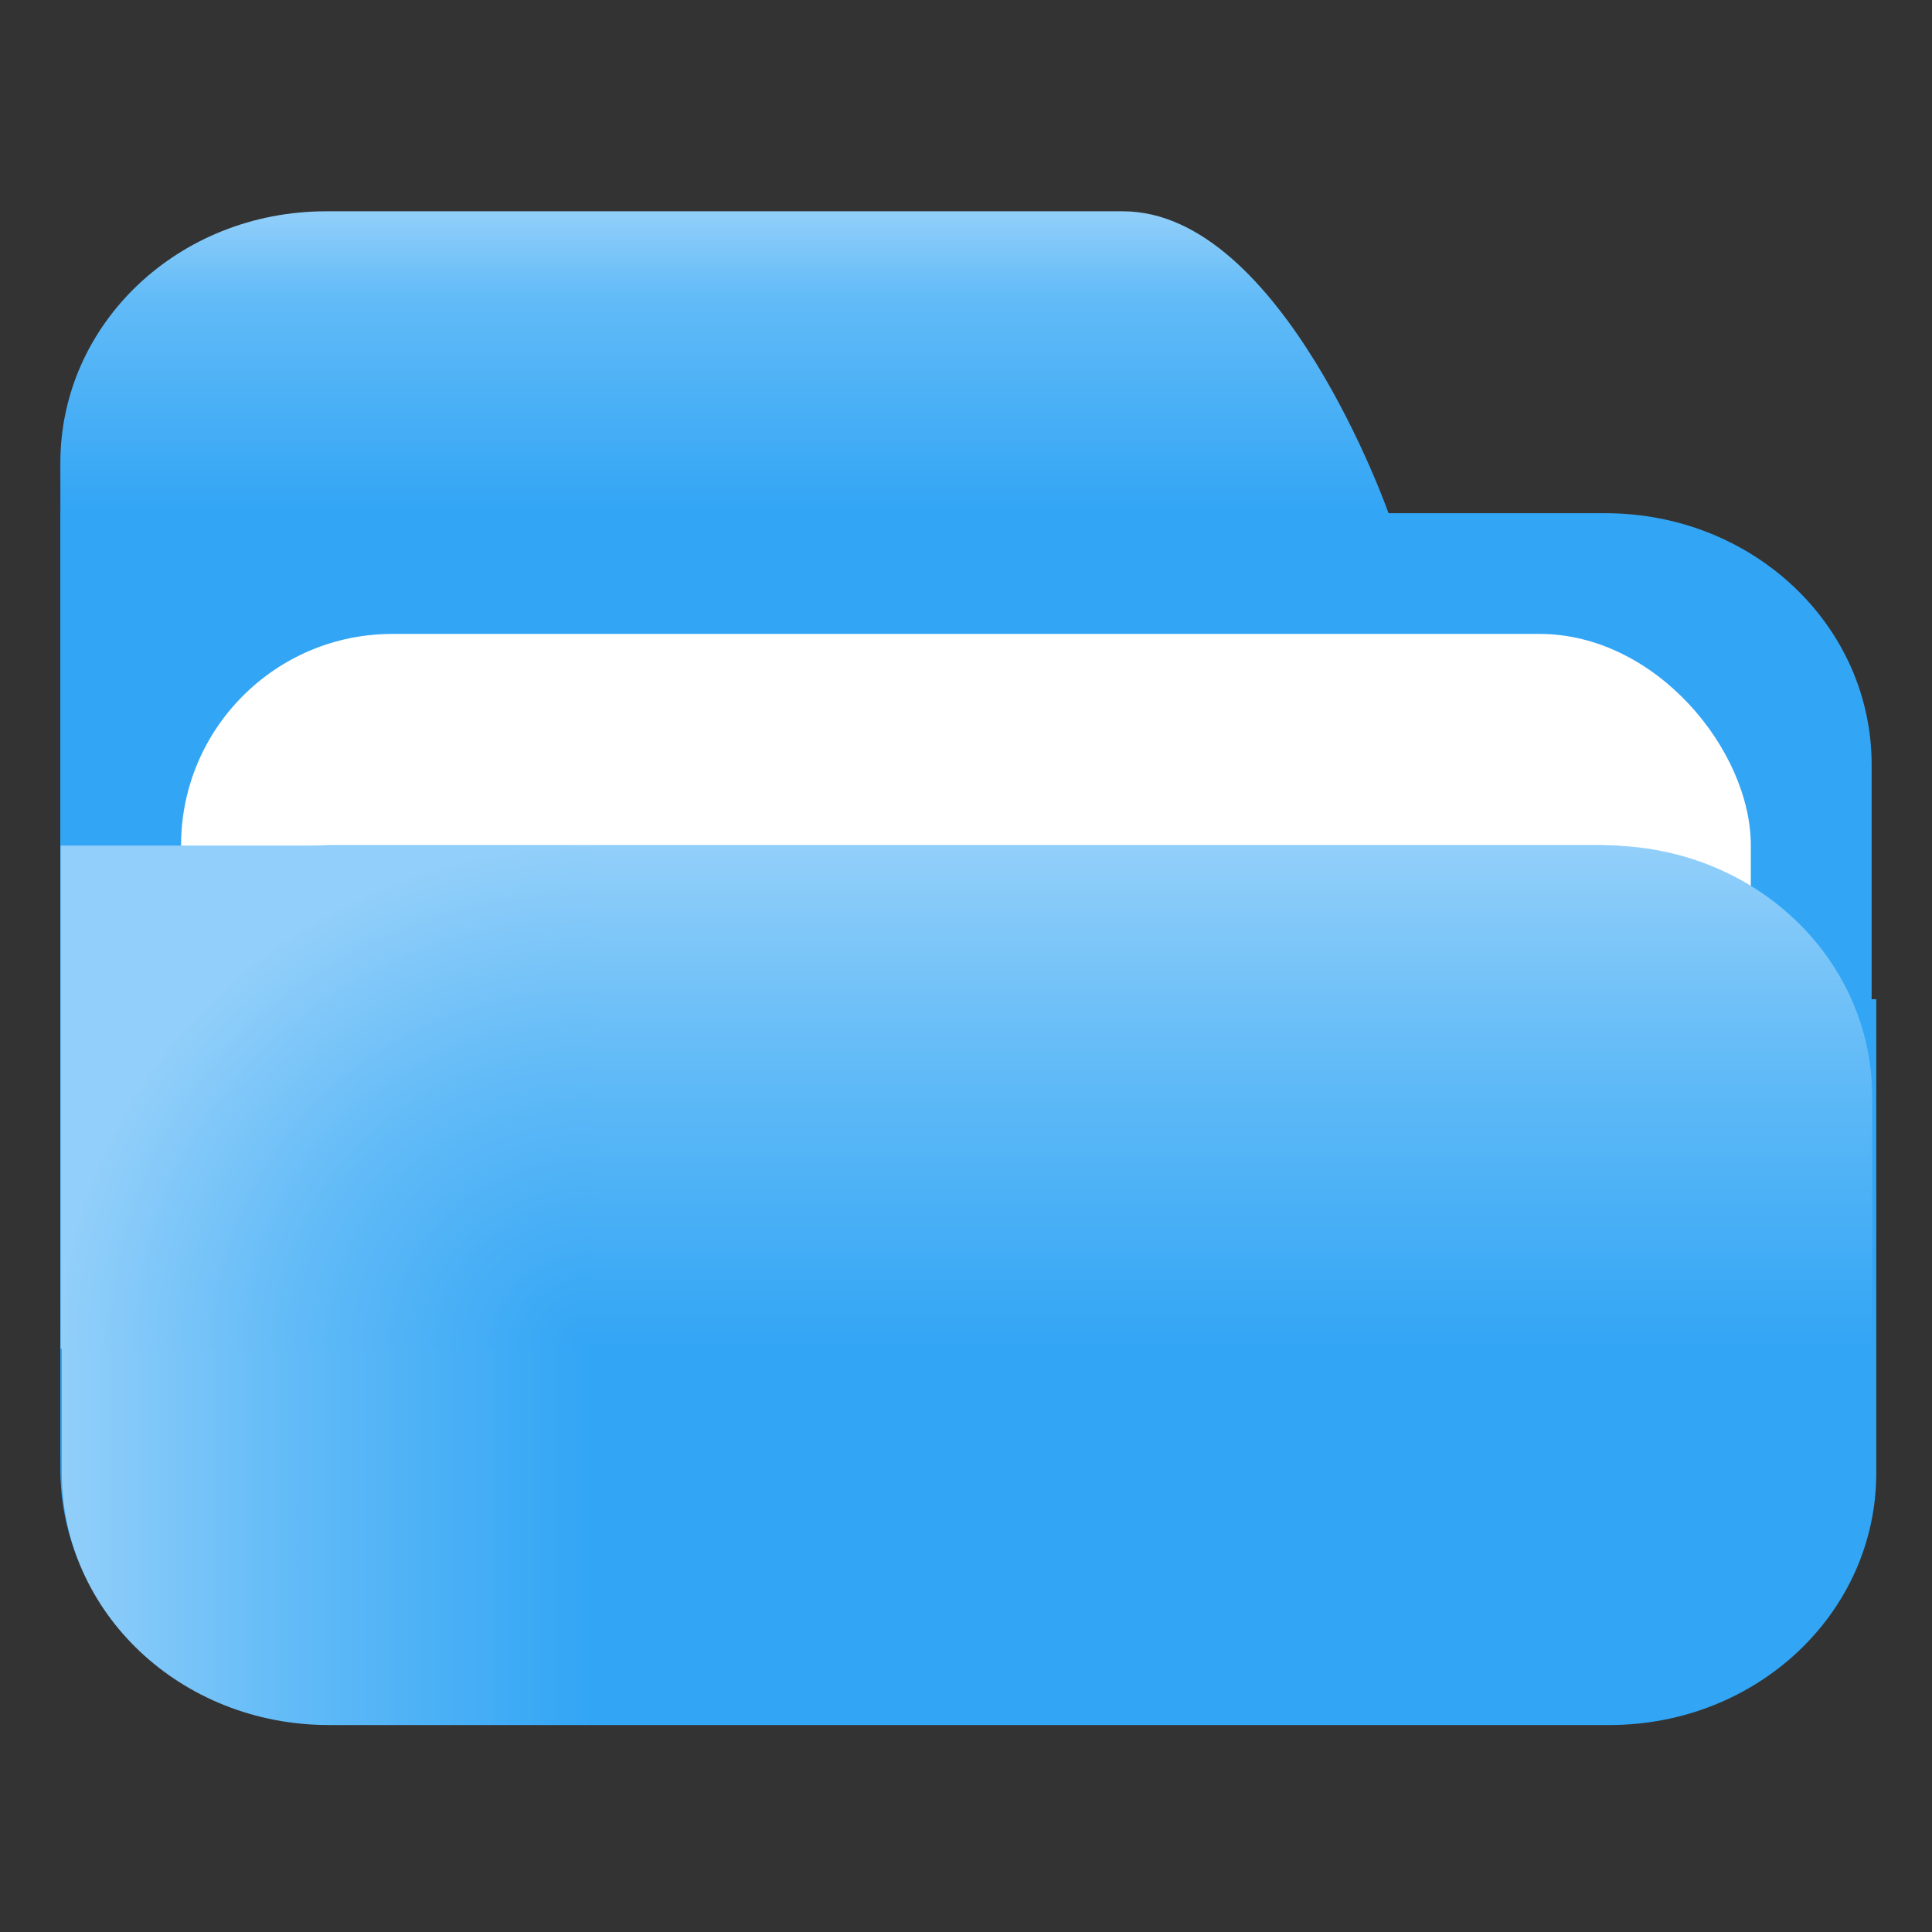 <?xml version="1.0" encoding="UTF-8"?>
<svg width="64" height="64" version="1.1" viewBox="0 0 16.933 16.933" xmlns="http://www.w3.org/2000/svg" xmlns:cc="http://creativecommons.org/ns#" xmlns:dc="http://purl.org/dc/elements/1.1/" xmlns:rdf="http://www.w3.org/1999/02/22-rdf-syntax-ns#">
 <rect x="0" y="0" width="16.933" height="16.933" fill="#333333" stroke="none"/>
 <defs>
  <linearGradient id="linearGradient1053" x1="6.72" x2="6.72" y1="6.614" y2="5.027" gradientTransform="matrix(1.692 0 0 1.667 -6.187 -6.527)" gradientUnits="userSpaceOnUse">
   <stop stop-color="#32a5f5" offset="0"/>
   <stop stop-color="#62bbf7" offset=".714"/>
   <stop stop-color="#92cffa" offset="1"/>
  </linearGradient>
  <linearGradient id="linearGradient1027" x1="25" x2="15" y1="40" y2="40" gradientUnits="userSpaceOnUse">
   <stop stop-color="#32a5f5" offset="0"/>
   <stop stop-color="#62bbf7" offset=".572"/>
   <stop stop-color="#92cffa" offset="1"/>
  </linearGradient>
  <linearGradient id="linearGradient1045" x1="35" x2="35" y1="35" y2="25" gradientTransform="matrix(.265 0 0 .265 0 1.746)" gradientUnits="userSpaceOnUse">
   <stop stop-color="#32a5f5" offset="0"/>
   <stop stop-color="#62bbf7" offset=".572"/>
   <stop stop-color="#92cffa" offset="1"/>
  </linearGradient>
  <radialGradient id="radialGradient1037" cx="25" cy="35" r="5" gradientTransform="matrix(-2.2211e-7 -.529 .529 -4.3473e-8 -11.906 24.235)" gradientUnits="userSpaceOnUse">
   <stop stop-color="#32a5f5" offset="0"/>
   <stop stop-color="#62bbf7" offset=".572"/>
   <stop stop-color="#92cffa" offset="1"/>
  </radialGradient>
 </defs>
 <path d="m2.857 1.852h6.985c1.397 0 2.328 2.646 2.328 2.646v5.732c0 1.222-1.038 2.205-2.328 2.205h-6.985c-1.29 0-2.328-0.983-2.328-2.205v-6.173c0-1.222 1.038-2.205 2.328-2.205z" color="#000000" color-rendering="auto" dominant-baseline="auto" fill="url(#linearGradient1053)" image-rendering="auto" shape-rendering="auto" solid-color="#000000" stop-color="#000000" stroke-width="1.713" style="font-feature-settings:normal;font-variant-alternates:normal;font-variant-caps:normal;font-variant-east-asian:normal;font-variant-ligatures:normal;font-variant-numeric:normal;font-variant-position:normal;font-variation-settings:normal;inline-size:0;isolation:auto;mix-blend-mode:normal;shape-margin:0;shape-padding:0;text-decoration-color:#000000;text-decoration-line:none;text-decoration-style:solid;text-indent:0;text-orientation:mixed;text-transform:none;white-space:normal"/>
 <path d="m0.529 4.498v8.378c0 1.222 1.041 2.205 2.335 2.205h11.205c1.293 0 2.335-0.984 2.335-2.205v-6.173c0-1.222-1.041-2.205-2.335-2.205h-13.54z" fill="#32a5f5" stroke-width=".432"/>
 <rect x="1.587" y="5.556" width="13.758" height="7.408" ry="1.852" fill="#fff" stroke-linecap="round" stroke-linejoin="round" stroke-width=".54"/>
 <rect x=".529" y="7.408" width="15.875" height="7.673" ry="2.381" fill="#32a5f5" stroke-linecap="round" stroke-linejoin="round" stroke-width=".59"/>
 <g transform="matrix(1.765 0 0 1.667 -6.474 -6.527)" stroke-width=".952">
  <path transform="scale(.265)" d="m49 34.6h-34v9.4c0 2.77 2.23 5 5 5h24c2.77 0 5-2.23 5-5z" fill="url(#linearGradient1027)"/>
  <path d="m6.518 8.361v2.646h6.447v-1.323c0-0.733-0.59-1.323-1.323-1.323z" fill="url(#linearGradient1045)" stroke-width=".252"/>
  <path d="m3.969 8.361v2.646h2.646v-2.646h-1.323z" fill="url(#radialGradient1037)" stroke-width=".252"/>
 </g>
</svg>
